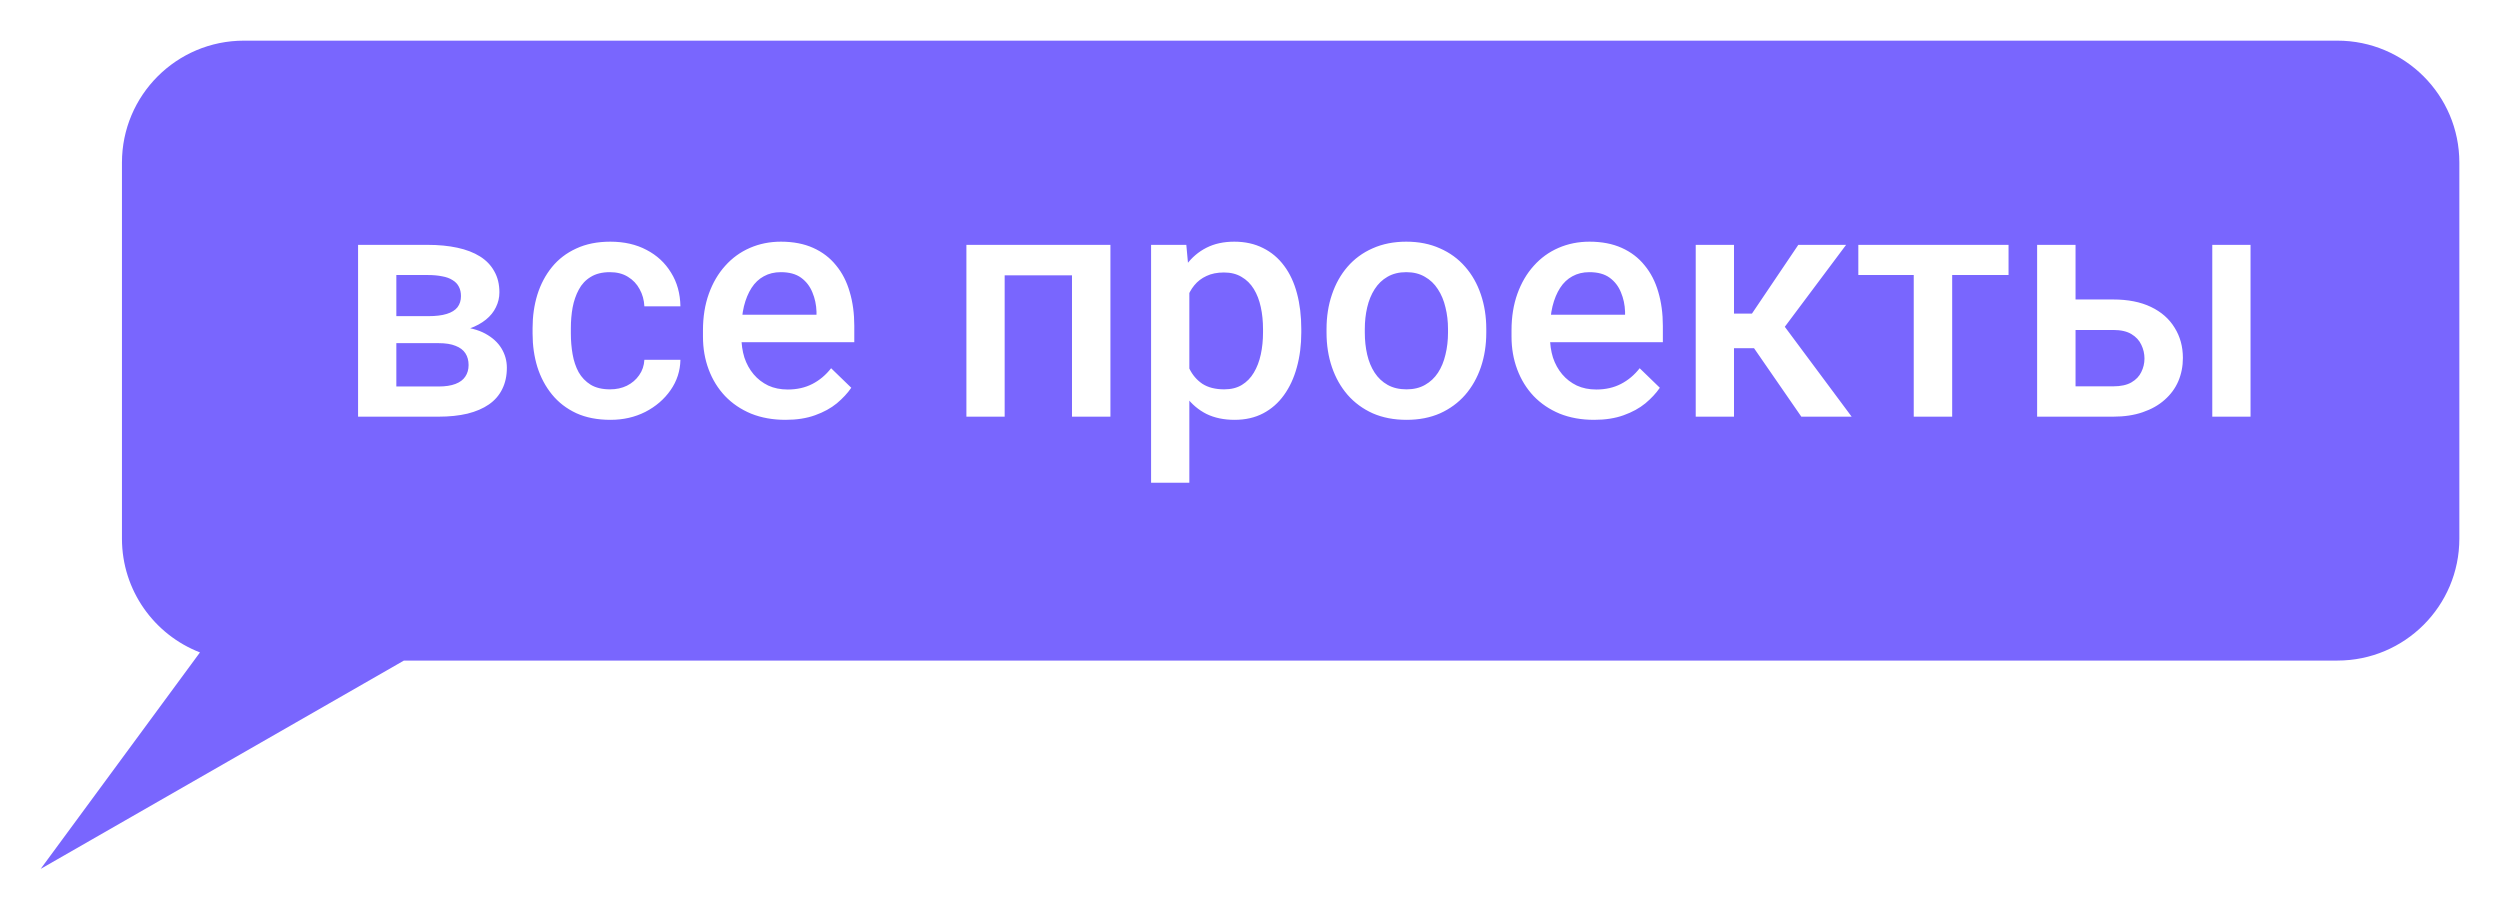 <svg width="246" height="90" viewBox="0 0 246 90" fill="none" xmlns="http://www.w3.org/2000/svg">
<g filter="url(#filter0_d_21_230)">
<path fill-rule="evenodd" clip-rule="evenodd" d="M24 0C17.373 0 12 5.373 12 12V49C12 54.103 15.185 58.462 19.676 60.197L4 81.5L39.744 61H230C236.627 61 242 55.627 242 49V12C242 5.373 236.627 0 230 0H24Z" fill="#7966FE"/>
</g>
<path d="M43.156 33.766H37.75L37.719 31.109H42.156C42.885 31.109 43.484 31.037 43.953 30.891C44.432 30.745 44.786 30.526 45.016 30.234C45.245 29.932 45.359 29.568 45.359 29.141C45.359 28.787 45.292 28.479 45.156 28.219C45.021 27.948 44.812 27.729 44.531 27.562C44.26 27.385 43.917 27.26 43.5 27.188C43.094 27.104 42.62 27.062 42.078 27.062H39V41H35.234V24.094H42.078C43.161 24.094 44.135 24.188 45 24.375C45.875 24.562 46.62 24.849 47.234 25.234C47.849 25.62 48.318 26.109 48.641 26.703C48.974 27.287 49.141 27.974 49.141 28.766C49.141 29.287 49.026 29.776 48.797 30.234C48.578 30.693 48.25 31.099 47.812 31.453C47.375 31.807 46.839 32.099 46.203 32.328C45.568 32.547 44.839 32.682 44.016 32.734L43.156 33.766ZM43.156 41H36.656L38.156 38.031H43.156C43.823 38.031 44.375 37.948 44.812 37.781C45.25 37.615 45.573 37.375 45.781 37.062C46 36.74 46.109 36.359 46.109 35.922C46.109 35.474 46.005 35.089 45.797 34.766C45.589 34.443 45.266 34.198 44.828 34.031C44.401 33.854 43.844 33.766 43.156 33.766H38.859L38.891 31.109H44L45.078 32.141C46.151 32.214 47.042 32.443 47.75 32.828C48.458 33.214 48.99 33.698 49.344 34.281C49.698 34.865 49.875 35.5 49.875 36.188C49.875 36.979 49.724 37.677 49.422 38.281C49.13 38.885 48.693 39.391 48.109 39.797C47.536 40.193 46.833 40.495 46 40.703C45.167 40.901 44.219 41 43.156 41ZM60.031 38.312C60.646 38.312 61.198 38.193 61.688 37.953C62.188 37.703 62.589 37.359 62.891 36.922C63.203 36.484 63.375 35.979 63.406 35.406H66.953C66.932 36.5 66.609 37.495 65.984 38.391C65.359 39.286 64.531 40 63.5 40.531C62.469 41.052 61.328 41.312 60.078 41.312C58.786 41.312 57.661 41.094 56.703 40.656C55.745 40.208 54.948 39.594 54.312 38.812C53.677 38.031 53.198 37.13 52.875 36.109C52.562 35.089 52.406 33.995 52.406 32.828V32.281C52.406 31.115 52.562 30.021 52.875 29C53.198 27.969 53.677 27.062 54.312 26.281C54.948 25.5 55.745 24.891 56.703 24.453C57.661 24.005 58.781 23.781 60.062 23.781C61.417 23.781 62.604 24.052 63.625 24.594C64.646 25.125 65.448 25.87 66.031 26.828C66.625 27.776 66.932 28.88 66.953 30.141H63.406C63.375 29.516 63.219 28.953 62.938 28.453C62.667 27.943 62.281 27.537 61.781 27.234C61.292 26.932 60.703 26.781 60.016 26.781C59.255 26.781 58.625 26.938 58.125 27.25C57.625 27.552 57.234 27.969 56.953 28.5C56.672 29.021 56.469 29.609 56.344 30.266C56.229 30.912 56.172 31.583 56.172 32.281V32.828C56.172 33.526 56.229 34.203 56.344 34.859C56.458 35.516 56.656 36.104 56.938 36.625C57.229 37.135 57.625 37.547 58.125 37.859C58.625 38.161 59.26 38.312 60.031 38.312ZM77.297 41.312C76.047 41.312 74.917 41.109 73.906 40.703C72.906 40.286 72.052 39.708 71.344 38.969C70.646 38.229 70.109 37.359 69.734 36.359C69.359 35.359 69.172 34.281 69.172 33.125V32.5C69.172 31.177 69.365 29.979 69.75 28.906C70.135 27.833 70.672 26.917 71.359 26.156C72.047 25.385 72.859 24.797 73.797 24.391C74.734 23.984 75.75 23.781 76.844 23.781C78.052 23.781 79.109 23.984 80.016 24.391C80.922 24.797 81.672 25.37 82.266 26.109C82.87 26.838 83.318 27.708 83.609 28.719C83.912 29.729 84.062 30.844 84.062 32.062V33.672H71V30.969H80.344V30.672C80.323 29.995 80.188 29.359 79.938 28.766C79.698 28.172 79.328 27.693 78.828 27.328C78.328 26.963 77.662 26.781 76.828 26.781C76.203 26.781 75.646 26.917 75.156 27.188C74.677 27.448 74.276 27.828 73.953 28.328C73.63 28.828 73.38 29.432 73.203 30.141C73.037 30.838 72.953 31.625 72.953 32.5V33.125C72.953 33.865 73.052 34.552 73.25 35.188C73.458 35.812 73.76 36.359 74.156 36.828C74.552 37.297 75.031 37.667 75.594 37.938C76.156 38.198 76.797 38.328 77.516 38.328C78.422 38.328 79.229 38.146 79.938 37.781C80.646 37.417 81.26 36.901 81.781 36.234L83.766 38.156C83.401 38.688 82.927 39.198 82.344 39.688C81.76 40.167 81.047 40.557 80.203 40.859C79.37 41.161 78.401 41.312 77.297 41.312ZM106.312 24.094V27.094H97.969V24.094H106.312ZM98.859 24.094V41H95.094V24.094H98.859ZM109.266 24.094V41H105.484V24.094H109.266ZM117.031 27.344V47.5H113.266V24.094H116.734L117.031 27.344ZM128.047 32.391V32.719C128.047 33.948 127.901 35.089 127.609 36.141C127.328 37.182 126.906 38.094 126.344 38.875C125.792 39.646 125.109 40.245 124.297 40.672C123.484 41.099 122.547 41.312 121.484 41.312C120.432 41.312 119.51 41.12 118.719 40.734C117.938 40.339 117.276 39.781 116.734 39.062C116.193 38.344 115.755 37.5 115.422 36.531C115.099 35.552 114.87 34.479 114.734 33.312V32.047C114.87 30.807 115.099 29.682 115.422 28.672C115.755 27.662 116.193 26.792 116.734 26.062C117.276 25.333 117.938 24.771 118.719 24.375C119.5 23.979 120.411 23.781 121.453 23.781C122.516 23.781 123.458 23.99 124.281 24.406C125.104 24.812 125.797 25.396 126.359 26.156C126.922 26.906 127.344 27.812 127.625 28.875C127.906 29.927 128.047 31.099 128.047 32.391ZM124.281 32.719V32.391C124.281 31.609 124.208 30.885 124.062 30.219C123.917 29.542 123.688 28.948 123.375 28.438C123.062 27.927 122.661 27.531 122.172 27.25C121.693 26.958 121.115 26.812 120.438 26.812C119.771 26.812 119.198 26.927 118.719 27.156C118.24 27.375 117.839 27.682 117.516 28.078C117.193 28.474 116.943 28.938 116.766 29.469C116.589 29.99 116.464 30.557 116.391 31.172V34.203C116.516 34.953 116.729 35.641 117.031 36.266C117.333 36.891 117.76 37.391 118.312 37.766C118.875 38.13 119.594 38.312 120.469 38.312C121.146 38.312 121.724 38.167 122.203 37.875C122.682 37.583 123.073 37.182 123.375 36.672C123.688 36.151 123.917 35.552 124.062 34.875C124.208 34.198 124.281 33.479 124.281 32.719ZM130.531 32.734V32.375C130.531 31.156 130.708 30.026 131.062 28.984C131.417 27.932 131.927 27.021 132.594 26.25C133.271 25.469 134.094 24.865 135.062 24.438C136.042 24 137.146 23.781 138.375 23.781C139.615 23.781 140.719 24 141.688 24.438C142.667 24.865 143.495 25.469 144.172 26.25C144.849 27.021 145.365 27.932 145.719 28.984C146.073 30.026 146.25 31.156 146.25 32.375V32.734C146.25 33.953 146.073 35.083 145.719 36.125C145.365 37.167 144.849 38.078 144.172 38.859C143.495 39.63 142.672 40.234 141.703 40.672C140.734 41.099 139.635 41.312 138.406 41.312C137.167 41.312 136.057 41.099 135.078 40.672C134.109 40.234 133.286 39.63 132.609 38.859C131.932 38.078 131.417 37.167 131.062 36.125C130.708 35.083 130.531 33.953 130.531 32.734ZM134.297 32.375V32.734C134.297 33.495 134.375 34.214 134.531 34.891C134.688 35.568 134.932 36.161 135.266 36.672C135.599 37.182 136.026 37.583 136.547 37.875C137.068 38.167 137.688 38.312 138.406 38.312C139.104 38.312 139.708 38.167 140.219 37.875C140.74 37.583 141.167 37.182 141.5 36.672C141.833 36.161 142.078 35.568 142.234 34.891C142.401 34.214 142.484 33.495 142.484 32.734V32.375C142.484 31.625 142.401 30.917 142.234 30.25C142.078 29.573 141.828 28.974 141.484 28.453C141.151 27.932 140.724 27.526 140.203 27.234C139.693 26.932 139.083 26.781 138.375 26.781C137.667 26.781 137.052 26.932 136.531 27.234C136.021 27.526 135.599 27.932 135.266 28.453C134.932 28.974 134.688 29.573 134.531 30.25C134.375 30.917 134.297 31.625 134.297 32.375ZM156.859 41.312C155.609 41.312 154.479 41.109 153.469 40.703C152.469 40.286 151.615 39.708 150.906 38.969C150.208 38.229 149.672 37.359 149.297 36.359C148.922 35.359 148.734 34.281 148.734 33.125V32.5C148.734 31.177 148.927 29.979 149.312 28.906C149.698 27.833 150.234 26.917 150.922 26.156C151.609 25.385 152.422 24.797 153.359 24.391C154.297 23.984 155.312 23.781 156.406 23.781C157.615 23.781 158.672 23.984 159.578 24.391C160.484 24.797 161.234 25.37 161.828 26.109C162.432 26.838 162.88 27.708 163.172 28.719C163.474 29.729 163.625 30.844 163.625 32.062V33.672H150.562V30.969H159.906V30.672C159.885 29.995 159.75 29.359 159.5 28.766C159.26 28.172 158.891 27.693 158.391 27.328C157.891 26.963 157.224 26.781 156.391 26.781C155.766 26.781 155.208 26.917 154.719 27.188C154.24 27.448 153.839 27.828 153.516 28.328C153.193 28.828 152.943 29.432 152.766 30.141C152.599 30.838 152.516 31.625 152.516 32.5V33.125C152.516 33.865 152.615 34.552 152.812 35.188C153.021 35.812 153.323 36.359 153.719 36.828C154.115 37.297 154.594 37.667 155.156 37.938C155.719 38.198 156.359 38.328 157.078 38.328C157.984 38.328 158.792 38.146 159.5 37.781C160.208 37.417 160.823 36.901 161.344 36.234L163.328 38.156C162.964 38.688 162.49 39.198 161.906 39.688C161.323 40.167 160.609 40.557 159.766 40.859C158.932 41.161 157.964 41.312 156.859 41.312ZM170.625 24.094V41H166.859V24.094H170.625ZM181.656 24.094L174.047 34.266H169.75L169.25 30.859H172.391L176.953 24.094H181.656ZM177.25 41L172.156 33.625L175.125 31.484L182.203 41H177.25ZM192.094 24.094V41H188.312V24.094H192.094ZM197.641 24.094V27.062H182.859V24.094H197.641ZM202.953 29.469H207.938C209.396 29.469 210.635 29.713 211.656 30.203C212.677 30.693 213.453 31.375 213.984 32.25C214.526 33.115 214.797 34.104 214.797 35.219C214.797 36.042 214.646 36.807 214.344 37.516C214.042 38.214 213.594 38.823 213 39.344C212.417 39.865 211.698 40.271 210.844 40.562C210 40.854 209.031 41 207.938 41H200.453V24.094H204.234V38.016H207.938C208.688 38.016 209.286 37.885 209.734 37.625C210.182 37.365 210.505 37.026 210.703 36.609C210.911 36.193 211.016 35.75 211.016 35.281C211.016 34.802 210.911 34.349 210.703 33.922C210.505 33.495 210.182 33.146 209.734 32.875C209.286 32.604 208.688 32.469 207.938 32.469H202.953V29.469ZM221.453 24.094V41H217.688V24.094H221.453Z" fill="white"/>
<defs>
<filter id="filter0_d_21_230" x="0" y="0" width="246" height="89.5" filterUnits="userSpaceOnUse" color-interpolation-filters="sRGB">
<feFlood flood-opacity="0" result="BackgroundImageFix"/>
<feColorMatrix in="SourceAlpha" type="matrix" values="0 0 0 0 0 0 0 0 0 0 0 0 0 0 0 0 0 0 127 0" result="hardAlpha"/>
<feOffset dy="4"/>
<feGaussianBlur stdDeviation="2"/>
<feComposite in2="hardAlpha" operator="out"/>
<feColorMatrix type="matrix" values="0 0 0 0 0 0 0 0 0 0 0 0 0 0 0 0 0 0 0.25 0"/>
<feBlend mode="normal" in2="BackgroundImageFix" result="effect1_dropShadow_21_230"/>
<feBlend mode="normal" in="SourceGraphic" in2="effect1_dropShadow_21_230" result="shape"/>
</filter>
</defs>
</svg>
